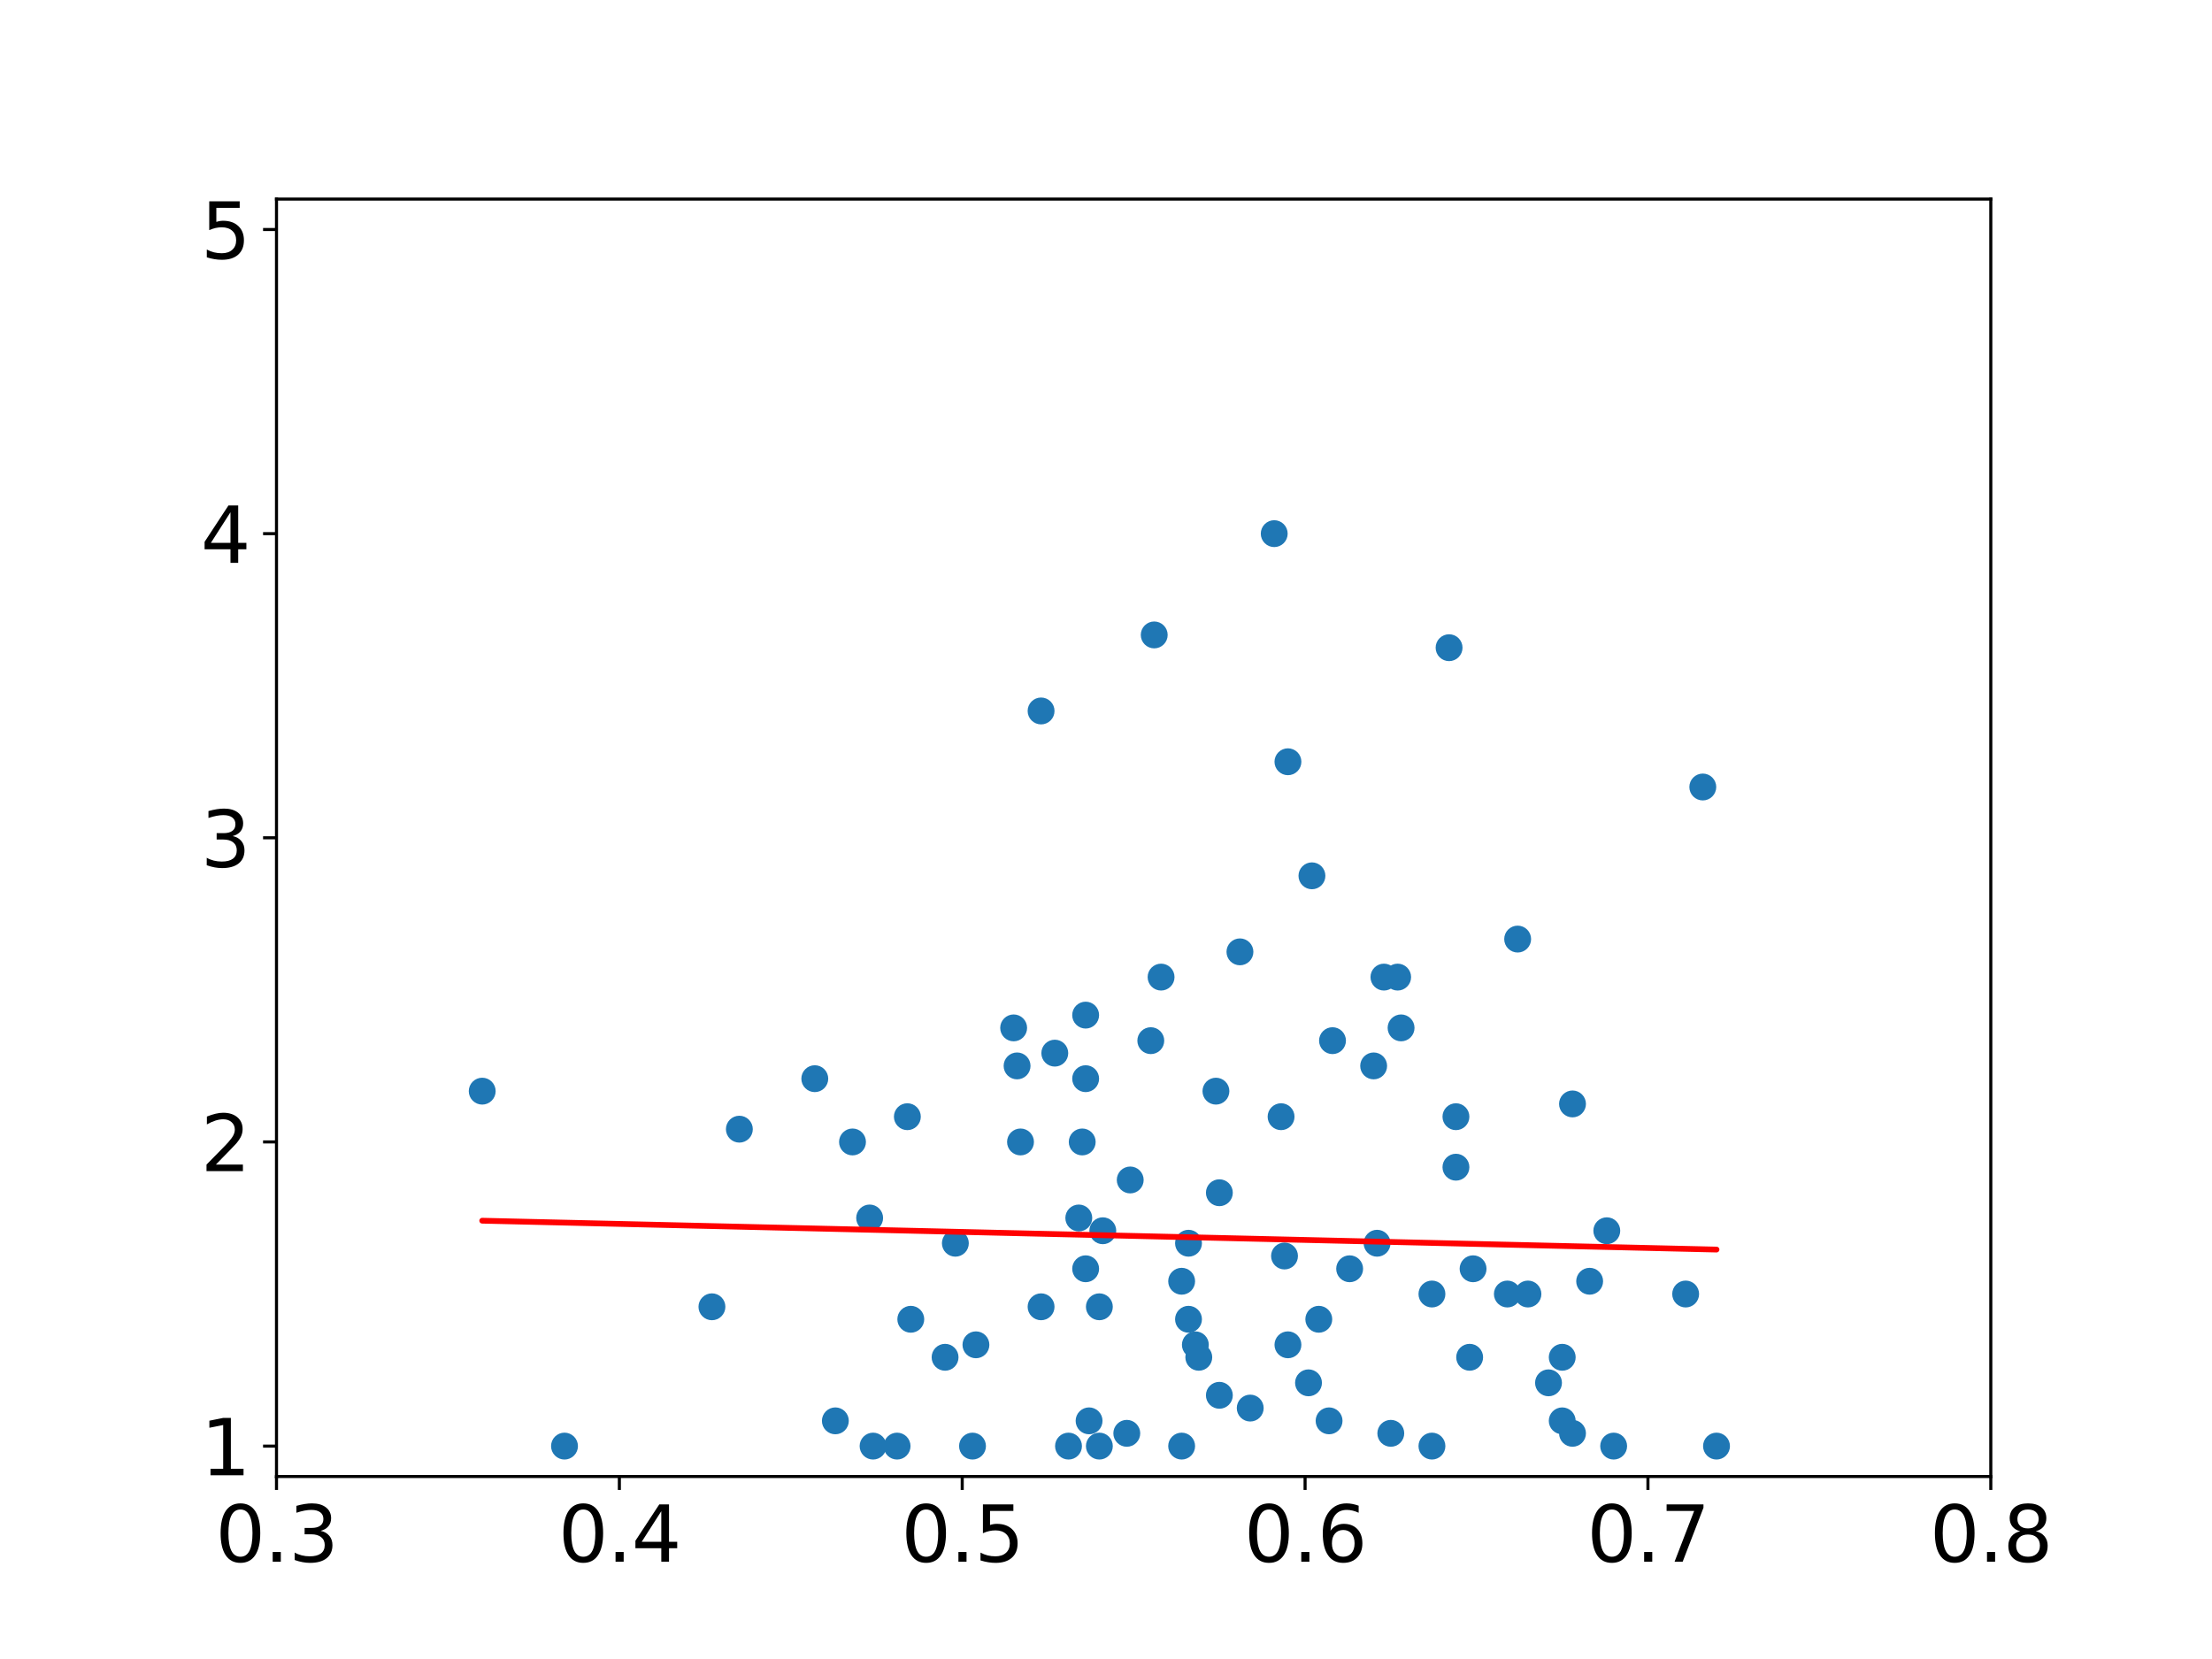 <?xml version="1.0" encoding="utf-8" standalone="no"?>
<!DOCTYPE svg PUBLIC "-//W3C//DTD SVG 1.1//EN"
  "http://www.w3.org/Graphics/SVG/1.1/DTD/svg11.dtd">
<svg xmlns:xlink="http://www.w3.org/1999/xlink" width="576pt" height="432pt" viewBox="0 0 576 432" xmlns="http://www.w3.org/2000/svg" version="1.1">
 <defs>
  <style type="text/css">*{stroke-linejoin: round; stroke-linecap: butt}</style>
 </defs>
 <g id="figure_1">
  <g id="patch_1">
   <path d="M 0 432 
L 576 432 
L 576 0 
L 0 0 
z
" style="fill: #ffffff"/>
  </g>
  <g id="axes_1">
   <g id="patch_2">
    <path d="M 72 384.48 
L 518.4 384.48 
L 518.4 51.84 
L 72 51.84 
z
" style="fill: #ffffff"/>
   </g>
   <g id="PathCollection_1">
    <defs>
     <path id="m135a9497b0" d="M 0 3 
C 0.796 3 1.559 2.684 2.121 2.121 
C 2.684 1.559 3 0.796 3 0 
C 3 -0.796 2.684 -1.559 2.121 -2.121 
C 1.559 -2.684 0.796 -3 0 -3 
C -0.796 -3 -1.559 -2.684 -2.121 -2.121 
C -2.684 -1.559 -3 -0.796 -3 0 
C -3 0.796 -2.684 1.559 -2.121 2.121 
C -1.559 2.684 -0.796 3 0 3 
z
" style="stroke: #1f77b4"/>
    </defs>
    <g clip-path="url(#p83516a550e)">
     <use xlink:href="#m135a9497b0" x="357.696" y="277.56" style="fill: #1f77b4; stroke: #1f77b4"/>
     <use xlink:href="#m135a9497b0" x="287.165" y="320.486" style="fill: #1f77b4; stroke: #1f77b4"/>
     <use xlink:href="#m135a9497b0" x="294.307" y="307.26" style="fill: #1f77b4; stroke: #1f77b4"/>
     <use xlink:href="#m135a9497b0" x="409.478" y="373.234" style="fill: #1f77b4; stroke: #1f77b4"/>
     <use xlink:href="#m135a9497b0" x="420.192" y="376.56" style="fill: #1f77b4; stroke: #1f77b4"/>
     <use xlink:href="#m135a9497b0" x="343.411" y="343.534" style="fill: #1f77b4; stroke: #1f77b4"/>
     <use xlink:href="#m135a9497b0" x="302.342" y="254.434" style="fill: #1f77b4; stroke: #1f77b4"/>
     <use xlink:href="#m135a9497b0" x="363.946" y="254.434" style="fill: #1f77b4; stroke: #1f77b4"/>
     <use xlink:href="#m135a9497b0" x="263.952" y="267.66" style="fill: #1f77b4; stroke: #1f77b4"/>
     <use xlink:href="#m135a9497b0" x="312.163" y="353.434" style="fill: #1f77b4; stroke: #1f77b4"/>
     <use xlink:href="#m135a9497b0" x="334.483" y="327.06" style="fill: #1f77b4; stroke: #1f77b4"/>
     <use xlink:href="#m135a9497b0" x="282.701" y="330.386" style="fill: #1f77b4; stroke: #1f77b4"/>
     <use xlink:href="#m135a9497b0" x="395.194" y="244.534" style="fill: #1f77b4; stroke: #1f77b4"/>
     <use xlink:href="#m135a9497b0" x="397.872" y="336.96" style="fill: #1f77b4; stroke: #1f77b4"/>
     <use xlink:href="#m135a9497b0" x="317.52" y="363.334" style="fill: #1f77b4; stroke: #1f77b4"/>
     <use xlink:href="#m135a9497b0" x="403.229" y="360.086" style="fill: #1f77b4; stroke: #1f77b4"/>
     <use xlink:href="#m135a9497b0" x="333.59" y="290.786" style="fill: #1f77b4; stroke: #1f77b4"/>
     <use xlink:href="#m135a9497b0" x="325.555" y="366.66" style="fill: #1f77b4; stroke: #1f77b4"/>
     <use xlink:href="#m135a9497b0" x="360.374" y="254.434" style="fill: #1f77b4; stroke: #1f77b4"/>
     <use xlink:href="#m135a9497b0" x="309.485" y="323.734" style="fill: #1f77b4; stroke: #1f77b4"/>
     <use xlink:href="#m135a9497b0" x="382.694" y="353.434" style="fill: #1f77b4; stroke: #1f77b4"/>
     <use xlink:href="#m135a9497b0" x="293.414" y="373.234" style="fill: #1f77b4; stroke: #1f77b4"/>
     <use xlink:href="#m135a9497b0" x="300.557" y="165.334" style="fill: #1f77b4; stroke: #1f77b4"/>
     <use xlink:href="#m135a9497b0" x="418.406" y="320.486" style="fill: #1f77b4; stroke: #1f77b4"/>
     <use xlink:href="#m135a9497b0" x="409.478" y="287.46" style="fill: #1f77b4; stroke: #1f77b4"/>
     <use xlink:href="#m135a9497b0" x="307.699" y="376.56" style="fill: #1f77b4; stroke: #1f77b4"/>
     <use xlink:href="#m135a9497b0" x="236.275" y="290.786" style="fill: #1f77b4; stroke: #1f77b4"/>
     <use xlink:href="#m135a9497b0" x="280.915" y="317.16" style="fill: #1f77b4; stroke: #1f77b4"/>
     <use xlink:href="#m135a9497b0" x="346.982" y="270.986" style="fill: #1f77b4; stroke: #1f77b4"/>
     <use xlink:href="#m135a9497b0" x="341.626" y="228.06" style="fill: #1f77b4; stroke: #1f77b4"/>
     <use xlink:href="#m135a9497b0" x="358.589" y="323.734" style="fill: #1f77b4; stroke: #1f77b4"/>
     <use xlink:href="#m135a9497b0" x="340.733" y="360.086" style="fill: #1f77b4; stroke: #1f77b4"/>
     <use xlink:href="#m135a9497b0" x="271.094" y="340.286" style="fill: #1f77b4; stroke: #1f77b4"/>
     <use xlink:href="#m135a9497b0" x="362.16" y="373.234" style="fill: #1f77b4; stroke: #1f77b4"/>
     <use xlink:href="#m135a9497b0" x="248.774" y="323.734" style="fill: #1f77b4; stroke: #1f77b4"/>
     <use xlink:href="#m135a9497b0" x="233.597" y="376.56" style="fill: #1f77b4; stroke: #1f77b4"/>
     <use xlink:href="#m135a9497b0" x="377.338" y="168.66" style="fill: #1f77b4; stroke: #1f77b4"/>
     <use xlink:href="#m135a9497b0" x="265.738" y="297.36" style="fill: #1f77b4; stroke: #1f77b4"/>
     <use xlink:href="#m135a9497b0" x="335.376" y="198.36" style="fill: #1f77b4; stroke: #1f77b4"/>
     <use xlink:href="#m135a9497b0" x="286.272" y="340.286" style="fill: #1f77b4; stroke: #1f77b4"/>
     <use xlink:href="#m135a9497b0" x="443.405" y="204.934" style="fill: #1f77b4; stroke: #1f77b4"/>
     <use xlink:href="#m135a9497b0" x="351.446" y="330.386" style="fill: #1f77b4; stroke: #1f77b4"/>
     <use xlink:href="#m135a9497b0" x="282.701" y="280.886" style="fill: #1f77b4; stroke: #1f77b4"/>
     <use xlink:href="#m135a9497b0" x="254.131" y="350.186" style="fill: #1f77b4; stroke: #1f77b4"/>
     <use xlink:href="#m135a9497b0" x="413.942" y="333.634" style="fill: #1f77b4; stroke: #1f77b4"/>
     <use xlink:href="#m135a9497b0" x="379.123" y="303.934" style="fill: #1f77b4; stroke: #1f77b4"/>
     <use xlink:href="#m135a9497b0" x="221.99" y="297.36" style="fill: #1f77b4; stroke: #1f77b4"/>
     <use xlink:href="#m135a9497b0" x="446.976" y="376.56" style="fill: #1f77b4; stroke: #1f77b4"/>
     <use xlink:href="#m135a9497b0" x="383.587" y="330.386" style="fill: #1f77b4; stroke: #1f77b4"/>
     <use xlink:href="#m135a9497b0" x="392.515" y="336.96" style="fill: #1f77b4; stroke: #1f77b4"/>
     <use xlink:href="#m135a9497b0" x="212.17" y="280.886" style="fill: #1f77b4; stroke: #1f77b4"/>
     <use xlink:href="#m135a9497b0" x="406.8" y="353.434" style="fill: #1f77b4; stroke: #1f77b4"/>
     <use xlink:href="#m135a9497b0" x="406.8" y="369.986" style="fill: #1f77b4; stroke: #1f77b4"/>
     <use xlink:href="#m135a9497b0" x="438.941" y="336.96" style="fill: #1f77b4; stroke: #1f77b4"/>
     <use xlink:href="#m135a9497b0" x="335.376" y="350.186" style="fill: #1f77b4; stroke: #1f77b4"/>
     <use xlink:href="#m135a9497b0" x="346.09" y="369.986" style="fill: #1f77b4; stroke: #1f77b4"/>
     <use xlink:href="#m135a9497b0" x="372.874" y="376.56" style="fill: #1f77b4; stroke: #1f77b4"/>
     <use xlink:href="#m135a9497b0" x="226.454" y="317.16" style="fill: #1f77b4; stroke: #1f77b4"/>
     <use xlink:href="#m135a9497b0" x="372.874" y="336.96" style="fill: #1f77b4; stroke: #1f77b4"/>
     <use xlink:href="#m135a9497b0" x="311.27" y="350.186" style="fill: #1f77b4; stroke: #1f77b4"/>
     <use xlink:href="#m135a9497b0" x="322.877" y="247.86" style="fill: #1f77b4; stroke: #1f77b4"/>
     <use xlink:href="#m135a9497b0" x="316.627" y="284.134" style="fill: #1f77b4; stroke: #1f77b4"/>
     <use xlink:href="#m135a9497b0" x="283.594" y="369.986" style="fill: #1f77b4; stroke: #1f77b4"/>
     <use xlink:href="#m135a9497b0" x="237.168" y="343.534" style="fill: #1f77b4; stroke: #1f77b4"/>
     <use xlink:href="#m135a9497b0" x="364.838" y="267.66" style="fill: #1f77b4; stroke: #1f77b4"/>
     <use xlink:href="#m135a9497b0" x="185.386" y="340.286" style="fill: #1f77b4; stroke: #1f77b4"/>
     <use xlink:href="#m135a9497b0" x="253.238" y="376.56" style="fill: #1f77b4; stroke: #1f77b4"/>
     <use xlink:href="#m135a9497b0" x="264.845" y="277.56" style="fill: #1f77b4; stroke: #1f77b4"/>
     <use xlink:href="#m135a9497b0" x="125.568" y="284.134" style="fill: #1f77b4; stroke: #1f77b4"/>
     <use xlink:href="#m135a9497b0" x="274.666" y="274.234" style="fill: #1f77b4; stroke: #1f77b4"/>
     <use xlink:href="#m135a9497b0" x="227.347" y="376.56" style="fill: #1f77b4; stroke: #1f77b4"/>
     <use xlink:href="#m135a9497b0" x="281.808" y="297.36" style="fill: #1f77b4; stroke: #1f77b4"/>
     <use xlink:href="#m135a9497b0" x="379.123" y="290.786" style="fill: #1f77b4; stroke: #1f77b4"/>
     <use xlink:href="#m135a9497b0" x="331.805" y="138.96" style="fill: #1f77b4; stroke: #1f77b4"/>
     <use xlink:href="#m135a9497b0" x="192.528" y="294.034" style="fill: #1f77b4; stroke: #1f77b4"/>
     <use xlink:href="#m135a9497b0" x="309.485" y="343.534" style="fill: #1f77b4; stroke: #1f77b4"/>
     <use xlink:href="#m135a9497b0" x="278.237" y="376.56" style="fill: #1f77b4; stroke: #1f77b4"/>
     <use xlink:href="#m135a9497b0" x="307.699" y="333.634" style="fill: #1f77b4; stroke: #1f77b4"/>
     <use xlink:href="#m135a9497b0" x="271.094" y="185.134" style="fill: #1f77b4; stroke: #1f77b4"/>
     <use xlink:href="#m135a9497b0" x="282.701" y="264.334" style="fill: #1f77b4; stroke: #1f77b4"/>
     <use xlink:href="#m135a9497b0" x="286.272" y="376.56" style="fill: #1f77b4; stroke: #1f77b4"/>
     <use xlink:href="#m135a9497b0" x="299.664" y="270.986" style="fill: #1f77b4; stroke: #1f77b4"/>
     <use xlink:href="#m135a9497b0" x="246.096" y="353.434" style="fill: #1f77b4; stroke: #1f77b4"/>
     <use xlink:href="#m135a9497b0" x="317.52" y="310.586" style="fill: #1f77b4; stroke: #1f77b4"/>
     <use xlink:href="#m135a9497b0" x="146.995" y="376.56" style="fill: #1f77b4; stroke: #1f77b4"/>
     <use xlink:href="#m135a9497b0" x="217.526" y="369.986" style="fill: #1f77b4; stroke: #1f77b4"/>
    </g>
   </g>
   <g id="matplotlib.axis_1">
    <g id="xtick_1">
     <g id="line2d_1">
      <defs>
       <path id="m54022b58e6" d="M 0 0 
L 0 3.5 
" style="stroke: #000000; stroke-width: 0.8"/>
      </defs>
      <g>
       <use xlink:href="#m54022b58e6" x="72" y="384.48" style="stroke: #000000; stroke-width: 0.8"/>
      </g>
     </g>
     <g id="text_1">
      <!-- 0.3 -->
      <g transform="translate(56.097 406.677) scale(0.2 -0.2)">
       <defs>
        <path id="DejaVuSans-30" d="M 2034 4250 
Q 1547 4250 1301 3770 
Q 1056 3291 1056 2328 
Q 1056 1369 1301 889 
Q 1547 409 2034 409 
Q 2525 409 2770 889 
Q 3016 1369 3016 2328 
Q 3016 3291 2770 3770 
Q 2525 4250 2034 4250 
z
M 2034 4750 
Q 2819 4750 3233 4129 
Q 3647 3509 3647 2328 
Q 3647 1150 3233 529 
Q 2819 -91 2034 -91 
Q 1250 -91 836 529 
Q 422 1150 422 2328 
Q 422 3509 836 4129 
Q 1250 4750 2034 4750 
z
" transform="scale(0.016)"/>
        <path id="DejaVuSans-2e" d="M 684 794 
L 1344 794 
L 1344 0 
L 684 0 
L 684 794 
z
" transform="scale(0.016)"/>
        <path id="DejaVuSans-33" d="M 2597 2516 
Q 3050 2419 3304 2112 
Q 3559 1806 3559 1356 
Q 3559 666 3084 287 
Q 2609 -91 1734 -91 
Q 1441 -91 1130 -33 
Q 819 25 488 141 
L 488 750 
Q 750 597 1062 519 
Q 1375 441 1716 441 
Q 2309 441 2620 675 
Q 2931 909 2931 1356 
Q 2931 1769 2642 2001 
Q 2353 2234 1838 2234 
L 1294 2234 
L 1294 2753 
L 1863 2753 
Q 2328 2753 2575 2939 
Q 2822 3125 2822 3475 
Q 2822 3834 2567 4026 
Q 2313 4219 1838 4219 
Q 1578 4219 1281 4162 
Q 984 4106 628 3988 
L 628 4550 
Q 988 4650 1302 4700 
Q 1616 4750 1894 4750 
Q 2613 4750 3031 4423 
Q 3450 4097 3450 3541 
Q 3450 3153 3228 2886 
Q 3006 2619 2597 2516 
z
" transform="scale(0.016)"/>
       </defs>
       <use xlink:href="#DejaVuSans-30"/>
       <use xlink:href="#DejaVuSans-2e" x="63.623"/>
       <use xlink:href="#DejaVuSans-33" x="95.41"/>
      </g>
     </g>
    </g>
    <g id="xtick_2">
     <g id="line2d_2">
      <g>
       <use xlink:href="#m54022b58e6" x="161.28" y="384.48" style="stroke: #000000; stroke-width: 0.8"/>
      </g>
     </g>
     <g id="text_2">
      <!-- 0.4 -->
      <g transform="translate(145.377 406.677) scale(0.2 -0.2)">
       <defs>
        <path id="DejaVuSans-34" d="M 2419 4116 
L 825 1625 
L 2419 1625 
L 2419 4116 
z
M 2253 4666 
L 3047 4666 
L 3047 1625 
L 3713 1625 
L 3713 1100 
L 3047 1100 
L 3047 0 
L 2419 0 
L 2419 1100 
L 313 1100 
L 313 1709 
L 2253 4666 
z
" transform="scale(0.016)"/>
       </defs>
       <use xlink:href="#DejaVuSans-30"/>
       <use xlink:href="#DejaVuSans-2e" x="63.623"/>
       <use xlink:href="#DejaVuSans-34" x="95.41"/>
      </g>
     </g>
    </g>
    <g id="xtick_3">
     <g id="line2d_3">
      <g>
       <use xlink:href="#m54022b58e6" x="250.56" y="384.48" style="stroke: #000000; stroke-width: 0.8"/>
      </g>
     </g>
     <g id="text_3">
      <!-- 0.5 -->
      <g transform="translate(234.657 406.677) scale(0.2 -0.2)">
       <defs>
        <path id="DejaVuSans-35" d="M 691 4666 
L 3169 4666 
L 3169 4134 
L 1269 4134 
L 1269 2991 
Q 1406 3038 1543 3061 
Q 1681 3084 1819 3084 
Q 2600 3084 3056 2656 
Q 3513 2228 3513 1497 
Q 3513 744 3044 326 
Q 2575 -91 1722 -91 
Q 1428 -91 1123 -41 
Q 819 9 494 109 
L 494 744 
Q 775 591 1075 516 
Q 1375 441 1709 441 
Q 2250 441 2565 725 
Q 2881 1009 2881 1497 
Q 2881 1984 2565 2268 
Q 2250 2553 1709 2553 
Q 1456 2553 1204 2497 
Q 953 2441 691 2322 
L 691 4666 
z
" transform="scale(0.016)"/>
       </defs>
       <use xlink:href="#DejaVuSans-30"/>
       <use xlink:href="#DejaVuSans-2e" x="63.623"/>
       <use xlink:href="#DejaVuSans-35" x="95.41"/>
      </g>
     </g>
    </g>
    <g id="xtick_4">
     <g id="line2d_4">
      <g>
       <use xlink:href="#m54022b58e6" x="339.84" y="384.48" style="stroke: #000000; stroke-width: 0.8"/>
      </g>
     </g>
     <g id="text_4">
      <!-- 0.6 -->
      <g transform="translate(323.937 406.677) scale(0.2 -0.2)">
       <defs>
        <path id="DejaVuSans-36" d="M 2113 2584 
Q 1688 2584 1439 2293 
Q 1191 2003 1191 1497 
Q 1191 994 1439 701 
Q 1688 409 2113 409 
Q 2538 409 2786 701 
Q 3034 994 3034 1497 
Q 3034 2003 2786 2293 
Q 2538 2584 2113 2584 
z
M 3366 4563 
L 3366 3988 
Q 3128 4100 2886 4159 
Q 2644 4219 2406 4219 
Q 1781 4219 1451 3797 
Q 1122 3375 1075 2522 
Q 1259 2794 1537 2939 
Q 1816 3084 2150 3084 
Q 2853 3084 3261 2657 
Q 3669 2231 3669 1497 
Q 3669 778 3244 343 
Q 2819 -91 2113 -91 
Q 1303 -91 875 529 
Q 447 1150 447 2328 
Q 447 3434 972 4092 
Q 1497 4750 2381 4750 
Q 2619 4750 2861 4703 
Q 3103 4656 3366 4563 
z
" transform="scale(0.016)"/>
       </defs>
       <use xlink:href="#DejaVuSans-30"/>
       <use xlink:href="#DejaVuSans-2e" x="63.623"/>
       <use xlink:href="#DejaVuSans-36" x="95.41"/>
      </g>
     </g>
    </g>
    <g id="xtick_5">
     <g id="line2d_5">
      <g>
       <use xlink:href="#m54022b58e6" x="429.12" y="384.48" style="stroke: #000000; stroke-width: 0.8"/>
      </g>
     </g>
     <g id="text_5">
      <!-- 0.7 -->
      <g transform="translate(413.217 406.677) scale(0.2 -0.2)">
       <defs>
        <path id="DejaVuSans-37" d="M 525 4666 
L 3525 4666 
L 3525 4397 
L 1831 0 
L 1172 0 
L 2766 4134 
L 525 4134 
L 525 4666 
z
" transform="scale(0.016)"/>
       </defs>
       <use xlink:href="#DejaVuSans-30"/>
       <use xlink:href="#DejaVuSans-2e" x="63.623"/>
       <use xlink:href="#DejaVuSans-37" x="95.41"/>
      </g>
     </g>
    </g>
    <g id="xtick_6">
     <g id="line2d_6">
      <g>
       <use xlink:href="#m54022b58e6" x="518.4" y="384.48" style="stroke: #000000; stroke-width: 0.8"/>
      </g>
     </g>
     <g id="text_6">
      <!-- 0.8 -->
      <g transform="translate(502.497 406.677) scale(0.2 -0.2)">
       <defs>
        <path id="DejaVuSans-38" d="M 2034 2216 
Q 1584 2216 1326 1975 
Q 1069 1734 1069 1313 
Q 1069 891 1326 650 
Q 1584 409 2034 409 
Q 2484 409 2743 651 
Q 3003 894 3003 1313 
Q 3003 1734 2745 1975 
Q 2488 2216 2034 2216 
z
M 1403 2484 
Q 997 2584 770 2862 
Q 544 3141 544 3541 
Q 544 4100 942 4425 
Q 1341 4750 2034 4750 
Q 2731 4750 3128 4425 
Q 3525 4100 3525 3541 
Q 3525 3141 3298 2862 
Q 3072 2584 2669 2484 
Q 3125 2378 3379 2068 
Q 3634 1759 3634 1313 
Q 3634 634 3220 271 
Q 2806 -91 2034 -91 
Q 1263 -91 848 271 
Q 434 634 434 1313 
Q 434 1759 690 2068 
Q 947 2378 1403 2484 
z
M 1172 3481 
Q 1172 3119 1398 2916 
Q 1625 2713 2034 2713 
Q 2441 2713 2670 2916 
Q 2900 3119 2900 3481 
Q 2900 3844 2670 4047 
Q 2441 4250 2034 4250 
Q 1625 4250 1398 4047 
Q 1172 3844 1172 3481 
z
" transform="scale(0.016)"/>
       </defs>
       <use xlink:href="#DejaVuSans-30"/>
       <use xlink:href="#DejaVuSans-2e" x="63.623"/>
       <use xlink:href="#DejaVuSans-38" x="95.41"/>
      </g>
     </g>
    </g>
   </g>
   <g id="matplotlib.axis_2">
    <g id="ytick_1">
     <g id="line2d_7">
      <defs>
       <path id="m66807435ca" d="M 0 0 
L -3.5 0 
" style="stroke: #000000; stroke-width: 0.8"/>
      </defs>
      <g>
       <use xlink:href="#m66807435ca" x="72" y="376.56" style="stroke: #000000; stroke-width: 0.8"/>
      </g>
     </g>
     <g id="text_7">
      <!-- 1 -->
      <g transform="translate(52.275 384.158) scale(0.2 -0.2)">
       <defs>
        <path id="DejaVuSans-31" d="M 794 531 
L 1825 531 
L 1825 4091 
L 703 3866 
L 703 4441 
L 1819 4666 
L 2450 4666 
L 2450 531 
L 3481 531 
L 3481 0 
L 794 0 
L 794 531 
z
" transform="scale(0.016)"/>
       </defs>
       <use xlink:href="#DejaVuSans-31"/>
      </g>
     </g>
    </g>
    <g id="ytick_2">
     <g id="line2d_8">
      <g>
       <use xlink:href="#m66807435ca" x="72" y="297.36" style="stroke: #000000; stroke-width: 0.8"/>
      </g>
     </g>
     <g id="text_8">
      <!-- 2 -->
      <g transform="translate(52.275 304.958) scale(0.2 -0.2)">
       <defs>
        <path id="DejaVuSans-32" d="M 1228 531 
L 3431 531 
L 3431 0 
L 469 0 
L 469 531 
Q 828 903 1448 1529 
Q 2069 2156 2228 2338 
Q 2531 2678 2651 2914 
Q 2772 3150 2772 3378 
Q 2772 3750 2511 3984 
Q 2250 4219 1831 4219 
Q 1534 4219 1204 4116 
Q 875 4013 500 3803 
L 500 4441 
Q 881 4594 1212 4672 
Q 1544 4750 1819 4750 
Q 2544 4750 2975 4387 
Q 3406 4025 3406 3419 
Q 3406 3131 3298 2873 
Q 3191 2616 2906 2266 
Q 2828 2175 2409 1742 
Q 1991 1309 1228 531 
z
" transform="scale(0.016)"/>
       </defs>
       <use xlink:href="#DejaVuSans-32"/>
      </g>
     </g>
    </g>
    <g id="ytick_3">
     <g id="line2d_9">
      <g>
       <use xlink:href="#m66807435ca" x="72" y="218.16" style="stroke: #000000; stroke-width: 0.8"/>
      </g>
     </g>
     <g id="text_9">
      <!-- 3 -->
      <g transform="translate(52.275 225.758) scale(0.2 -0.2)">
       <use xlink:href="#DejaVuSans-33"/>
      </g>
     </g>
    </g>
    <g id="ytick_4">
     <g id="line2d_10">
      <g>
       <use xlink:href="#m66807435ca" x="72" y="138.96" style="stroke: #000000; stroke-width: 0.8"/>
      </g>
     </g>
     <g id="text_10">
      <!-- 4 -->
      <g transform="translate(52.275 146.558) scale(0.2 -0.2)">
       <use xlink:href="#DejaVuSans-34"/>
      </g>
     </g>
    </g>
    <g id="ytick_5">
     <g id="line2d_11">
      <g>
       <use xlink:href="#m66807435ca" x="72" y="59.76" style="stroke: #000000; stroke-width: 0.8"/>
      </g>
     </g>
     <g id="text_11">
      <!-- 5 -->
      <g transform="translate(52.275 67.358) scale(0.2 -0.2)">
       <use xlink:href="#DejaVuSans-35"/>
      </g>
     </g>
    </g>
   </g>
   <g id="line2d_12">
    <path d="M 357.696 323.296 
L 287.165 321.647 
L 294.307 321.814 
L 409.478 324.507 
L 420.192 324.758 
L 343.411 322.962 
L 302.342 322.002 
L 363.946 323.443 
L 263.952 321.104 
L 312.163 322.232 
L 334.483 322.754 
L 282.701 321.543 
L 395.194 324.173 
L 397.872 324.236 
L 317.52 322.357 
L 403.229 324.361 
L 333.59 322.733 
L 325.555 322.545 
L 360.374 323.359 
L 309.485 322.169 
L 382.694 323.881 
L 293.414 321.793 
L 300.557 321.96 
L 418.406 324.716 
L 409.478 324.507 
L 307.699 322.127 
L 236.275 320.457 
L 280.915 321.501 
L 346.982 323.046 
L 341.626 322.921 
L 358.589 323.317 
L 340.733 322.9 
L 271.094 321.271 
L 362.16 323.401 
L 248.774 320.75 
L 233.597 320.395 
L 377.338 323.756 
L 265.738 321.146 
L 335.376 322.774 
L 286.272 321.626 
L 443.405 325.3 
L 351.446 323.15 
L 282.701 321.543 
L 254.131 320.875 
L 413.942 324.612 
L 379.123 323.797 
L 221.99 320.123 
L 446.976 325.384 
L 383.587 323.902 
L 392.515 324.111 
L 212.17 319.894 
L 406.8 324.445 
L 406.8 324.445 
L 438.941 325.196 
L 335.376 322.774 
L 346.09 323.025 
L 372.874 323.651 
L 226.454 320.228 
L 372.874 323.651 
L 311.27 322.211 
L 322.877 322.482 
L 316.627 322.336 
L 283.594 321.564 
L 237.168 320.478 
L 364.838 323.463 
L 185.386 319.267 
L 253.238 320.854 
L 264.845 321.125 
L 125.568 317.869 
L 274.666 321.355 
L 227.347 320.249 
L 281.808 321.522 
L 379.123 323.797 
L 331.805 322.691 
L 192.528 319.434 
L 309.485 322.169 
L 278.237 321.438 
L 307.699 322.127 
L 271.094 321.271 
L 282.701 321.543 
L 286.272 321.626 
L 299.664 321.939 
L 246.096 320.687 
L 317.52 322.357 
L 146.995 318.37 
L 217.526 320.019 
" clip-path="url(#p83516a550e)" style="fill: none; stroke: #ff0000; stroke-width: 1.5; stroke-linecap: square"/>
   </g>
   <g id="patch_3">
    <path d="M 72 384.48 
L 72 51.84 
" style="fill: none; stroke: #000000; stroke-width: 0.8; stroke-linejoin: miter; stroke-linecap: square"/>
   </g>
   <g id="patch_4">
    <path d="M 518.4 384.48 
L 518.4 51.84 
" style="fill: none; stroke: #000000; stroke-width: 0.8; stroke-linejoin: miter; stroke-linecap: square"/>
   </g>
   <g id="patch_5">
    <path d="M 72 384.48 
L 518.4 384.48 
" style="fill: none; stroke: #000000; stroke-width: 0.8; stroke-linejoin: miter; stroke-linecap: square"/>
   </g>
   <g id="patch_6">
    <path d="M 72 51.84 
L 518.4 51.84 
" style="fill: none; stroke: #000000; stroke-width: 0.8; stroke-linejoin: miter; stroke-linecap: square"/>
   </g>
  </g>
 </g>
 <defs>
  <clipPath id="p83516a550e">
   <rect x="72" y="51.84" width="446.4" height="332.64"/>
  </clipPath>
 </defs>
</svg>
